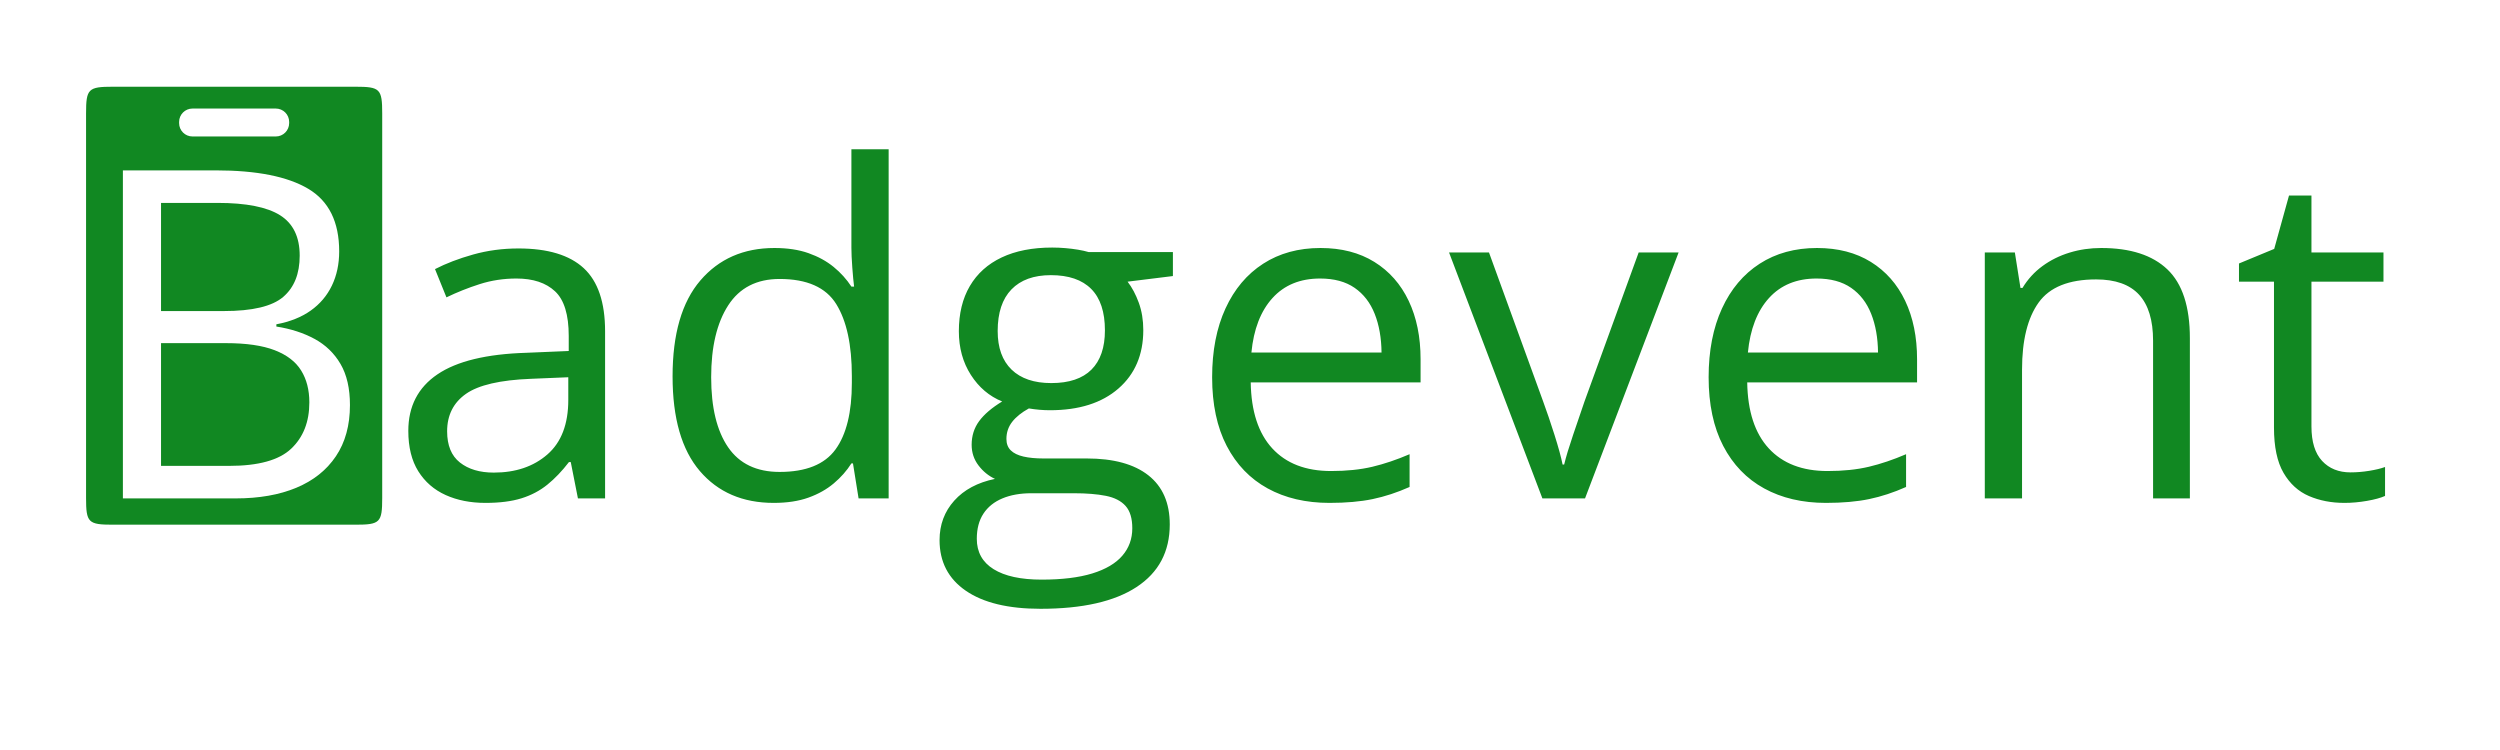 <?xml version="1.0" encoding="utf-8"?>
<svg viewBox="27.279 154.558 560.37 168.111" preserveAspectRatio="none" xmlns="http://www.w3.org/2000/svg" xmlns:bx="https://boxy-svg.com">
  <defs>
    <bx:grid x="27.279" y="135.879" width="18.679" height="18.679"/>
  </defs>
  <rect x="27.279" y="144.657" width="560.37" height="159.333" style="stroke: rgb(0, 0, 0); fill: rgb(31, 31, 31); visibility: hidden;"/>
  <path d="M 52.569 173.998 L 106.951 173.998 C 112.474 173.998 112.951 174.475 112.951 179.998 L 112.951 266.168 C 112.951 271.691 112.474 272.168 106.951 272.168 L 52.569 272.168 C 47.046 272.168 46.569 271.691 46.569 266.168 L 46.569 179.998 C 46.569 174.475 47.046 173.998 52.569 173.998 Z M 54.825 266.275 L 80.122 266.275 C 85.353 266.275 89.879 265.479 93.701 263.886 C 97.523 262.293 100.482 259.938 102.578 256.82 C 104.673 253.702 105.721 249.88 105.721 245.353 C 105.721 241.632 105.017 238.564 103.609 236.15 C 102.2 233.735 100.256 231.858 97.775 230.517 C 95.294 229.176 92.444 228.254 89.225 227.751 L 89.225 227.248 C 92.276 226.678 94.841 225.655 96.92 224.18 C 98.999 222.705 100.583 220.835 101.672 218.572 C 102.762 216.309 103.307 213.752 103.307 210.902 C 103.307 204.297 100.994 199.62 96.367 196.871 C 91.74 194.122 84.833 192.747 75.646 192.747 L 54.825 192.747 L 54.825 266.275 Z M 63.374 200.039 L 76.048 200.039 C 82.452 200.039 87.121 200.961 90.055 202.805 C 92.988 204.649 94.455 207.667 94.455 211.858 C 94.455 215.915 93.223 218.999 90.759 221.112 C 88.294 223.224 83.86 224.28 77.456 224.28 L 63.374 224.28 L 63.374 200.039 Z M 77.909 231.472 C 82.469 231.472 86.115 232 88.848 233.056 C 91.581 234.113 93.559 235.63 94.782 237.608 C 96.006 239.586 96.618 241.967 96.618 244.75 C 96.618 249.109 95.26 252.57 92.544 255.135 C 89.829 257.7 85.202 258.983 78.663 258.983 L 63.374 258.983 L 63.374 231.472 L 77.909 231.472 Z M 67.425 181.889 L 67.425 182.149 C 67.425 183.806 68.768 185.149 70.425 185.149 L 89.094 185.149 C 90.751 185.149 92.094 183.806 92.094 182.149 L 92.094 181.889 C 92.094 180.232 90.751 178.889 89.094 178.889 L 70.425 178.889 C 68.768 178.889 67.425 180.232 67.425 181.889 Z" style="stroke-miterlimit: 6; stroke-linejoin: round; stroke-width: 6px; stroke: rgba(0, 0, 0, 0); fill: rgb(17, 136, 34);"/>
  <path d="M 143.495 210.249 Q 153.352 210.249 158.13 214.674 Q 162.908 219.1 162.908 228.807 L 162.908 266.275 L 156.822 266.275 L 155.213 258.128 L 154.81 258.128 Q 152.497 261.145 149.982 263.182 Q 147.468 265.219 144.173 266.25 Q 140.879 267.281 136.101 267.281 Q 131.072 267.281 127.174 265.521 Q 123.277 263.76 121.039 260.19 Q 118.801 256.619 118.801 251.137 Q 118.801 242.889 125.339 238.463 Q 131.877 234.037 145.255 233.635 L 154.76 233.233 L 154.76 229.863 Q 154.76 222.721 151.692 219.855 Q 148.624 216.988 143.042 216.988 Q 138.717 216.988 134.794 218.245 Q 130.871 219.503 127.35 221.212 L 124.786 214.876 Q 128.507 212.964 133.335 211.607 Q 138.163 210.249 143.495 210.249 Z M 154.66 239.117 L 146.261 239.469 Q 135.951 239.871 131.726 242.838 Q 127.501 245.806 127.501 251.237 Q 127.501 255.965 130.368 258.228 Q 133.235 260.491 137.962 260.491 Q 145.305 260.491 149.982 256.418 Q 154.66 252.344 154.66 244.196 Z M 200.717 267.281 Q 190.256 267.281 184.146 260.139 Q 178.035 252.998 178.035 238.916 Q 178.035 224.683 184.271 217.415 Q 190.508 210.148 200.868 210.148 Q 205.244 210.148 208.513 211.305 Q 211.782 212.462 214.145 214.398 Q 216.509 216.334 218.119 218.798 L 218.722 218.798 Q 218.521 217.239 218.32 214.524 Q 218.119 211.808 218.119 210.098 L 218.119 188.019 L 226.467 188.019 L 226.467 266.275 L 219.728 266.275 L 218.471 258.429 L 218.119 258.429 Q 216.56 260.894 214.171 262.905 Q 211.782 264.917 208.488 266.099 Q 205.193 267.281 200.717 267.281 Z M 202.025 260.34 Q 210.876 260.34 214.548 255.311 Q 218.219 250.282 218.219 240.374 L 218.219 238.865 Q 218.219 228.354 214.724 222.721 Q 211.228 217.088 202.025 217.088 Q 194.33 217.088 190.508 222.998 Q 186.686 228.907 186.686 239.117 Q 186.686 249.276 190.483 254.808 Q 194.28 260.34 202.025 260.34 Z M 260.511 291.019 Q 249.647 291.019 243.763 286.971 Q 237.879 282.922 237.879 275.629 Q 237.879 270.449 241.173 266.778 Q 244.467 263.107 250.301 261.9 Q 248.138 260.894 246.605 258.882 Q 245.071 256.87 245.071 254.255 Q 245.071 251.237 246.755 248.949 Q 248.44 246.661 251.91 244.548 Q 247.585 242.788 244.895 238.589 Q 242.204 234.389 242.204 228.807 Q 242.204 222.872 244.668 218.673 Q 247.133 214.473 251.81 212.26 Q 256.487 210.047 263.126 210.047 Q 264.584 210.047 266.068 210.173 Q 267.552 210.299 268.909 210.525 Q 270.267 210.752 271.273 211.053 L 290.183 211.053 L 290.183 216.435 L 280.024 217.692 Q 281.533 219.653 282.539 222.42 Q 283.545 225.186 283.545 228.555 Q 283.545 236.803 277.962 241.657 Q 272.38 246.51 262.623 246.51 Q 260.309 246.51 257.895 246.108 Q 255.431 247.465 254.148 249.125 Q 252.866 250.785 252.866 252.947 Q 252.866 254.557 253.847 255.512 Q 254.827 256.468 256.688 256.895 Q 258.549 257.323 261.164 257.323 L 270.871 257.323 Q 279.873 257.323 284.676 261.095 Q 289.479 264.867 289.479 272.109 Q 289.479 281.262 282.036 286.141 Q 274.593 291.019 260.511 291.019 Z M 260.762 284.481 Q 267.602 284.481 272.103 283.098 Q 276.604 281.715 278.842 279.125 Q 281.08 276.535 281.08 272.964 Q 281.08 269.645 279.572 267.96 Q 278.063 266.275 275.146 265.697 Q 272.229 265.118 268.004 265.118 L 258.449 265.118 Q 254.727 265.118 251.961 266.275 Q 249.195 267.432 247.711 269.695 Q 246.227 271.958 246.227 275.328 Q 246.227 279.804 249.999 282.142 Q 253.771 284.481 260.762 284.481 Z M 262.925 240.424 Q 268.909 240.424 271.927 237.407 Q 274.945 234.389 274.945 228.606 Q 274.945 222.42 271.877 219.327 Q 268.809 216.233 262.824 216.233 Q 257.091 216.233 253.998 219.427 Q 250.905 222.621 250.905 228.756 Q 250.905 234.389 254.023 237.407 Q 257.141 240.424 262.925 240.424 Z M 323.268 210.148 Q 330.309 210.148 335.338 213.266 Q 340.368 216.384 343.033 221.992 Q 345.699 227.6 345.699 235.093 L 345.699 240.274 L 307.627 240.274 Q 307.778 249.98 312.455 255.06 Q 317.132 260.139 325.632 260.139 Q 330.862 260.139 334.886 259.184 Q 338.909 258.228 343.234 256.367 L 343.234 263.71 Q 339.06 265.571 334.961 266.426 Q 330.862 267.281 325.28 267.281 Q 317.333 267.281 311.424 264.037 Q 305.514 260.793 302.245 254.506 Q 298.976 248.22 298.976 239.117 Q 298.976 230.215 301.969 223.702 Q 304.961 217.189 310.418 213.669 Q 315.875 210.148 323.268 210.148 Z M 323.167 216.988 Q 316.478 216.988 312.505 221.363 Q 308.532 225.739 307.778 233.585 L 336.948 233.585 Q 336.897 228.656 335.414 224.909 Q 333.93 221.162 330.912 219.075 Q 327.895 216.988 323.167 216.988 Z M 373.004 266.275 L 352.082 211.154 L 361.034 211.154 L 373.155 244.498 Q 374.412 247.918 375.72 252.042 Q 377.028 256.166 377.53 258.681 L 377.883 258.681 Q 378.486 256.166 379.894 252.017 Q 381.302 247.868 382.459 244.498 L 394.58 211.154 L 403.532 211.154 L 382.56 266.275 Z M 434.556 210.148 Q 441.597 210.148 446.626 213.266 Q 451.655 216.384 454.321 221.992 Q 456.986 227.6 456.986 235.093 L 456.986 240.274 L 418.915 240.274 Q 419.065 249.98 423.743 255.06 Q 428.42 260.139 436.919 260.139 Q 442.15 260.139 446.173 259.184 Q 450.197 258.228 454.522 256.367 L 454.522 263.71 Q 450.348 265.571 446.249 266.426 Q 442.15 267.281 436.567 267.281 Q 428.621 267.281 422.712 264.037 Q 416.802 260.793 413.533 254.506 Q 410.264 248.22 410.264 239.117 Q 410.264 230.215 413.257 223.702 Q 416.249 217.189 421.706 213.669 Q 427.163 210.148 434.556 210.148 Z M 434.455 216.988 Q 427.766 216.988 423.793 221.363 Q 419.82 225.739 419.065 233.585 L 448.235 233.585 Q 448.185 228.656 446.701 224.909 Q 445.218 221.162 442.2 219.075 Q 439.183 216.988 434.455 216.988 Z M 498.269 210.148 Q 508.076 210.148 513.105 214.951 Q 518.134 219.754 518.134 230.366 L 518.134 266.275 L 509.886 266.275 L 509.886 230.919 Q 509.886 224.029 506.743 220.609 Q 503.6 217.189 497.112 217.189 Q 487.959 217.189 484.237 222.369 Q 480.515 227.549 480.515 237.407 L 480.515 266.275 L 472.167 266.275 L 472.167 211.154 L 478.906 211.154 L 480.163 219.1 L 480.616 219.1 Q 482.376 216.183 485.092 214.197 Q 487.808 212.21 491.177 211.179 Q 494.547 210.148 498.269 210.148 Z M 554.137 260.441 Q 556.199 260.441 558.362 260.089 Q 560.525 259.737 561.883 259.234 L 561.883 265.722 Q 560.424 266.376 557.834 266.828 Q 555.244 267.281 552.779 267.281 Q 548.404 267.281 544.833 265.747 Q 541.262 264.213 539.125 260.542 Q 536.987 256.87 536.987 250.382 L 536.987 217.692 L 529.142 217.692 L 529.142 213.618 L 537.038 210.349 L 540.357 198.379 L 545.386 198.379 L 545.386 211.154 L 561.53 211.154 L 561.53 217.692 L 545.386 217.692 L 545.386 250.131 Q 545.386 255.311 547.775 257.876 Q 550.164 260.441 554.137 260.441 Z" style="white-space: pre; fill: rgb(17, 136, 34);">
    <title>adgevent</title>
  </path>
</svg>